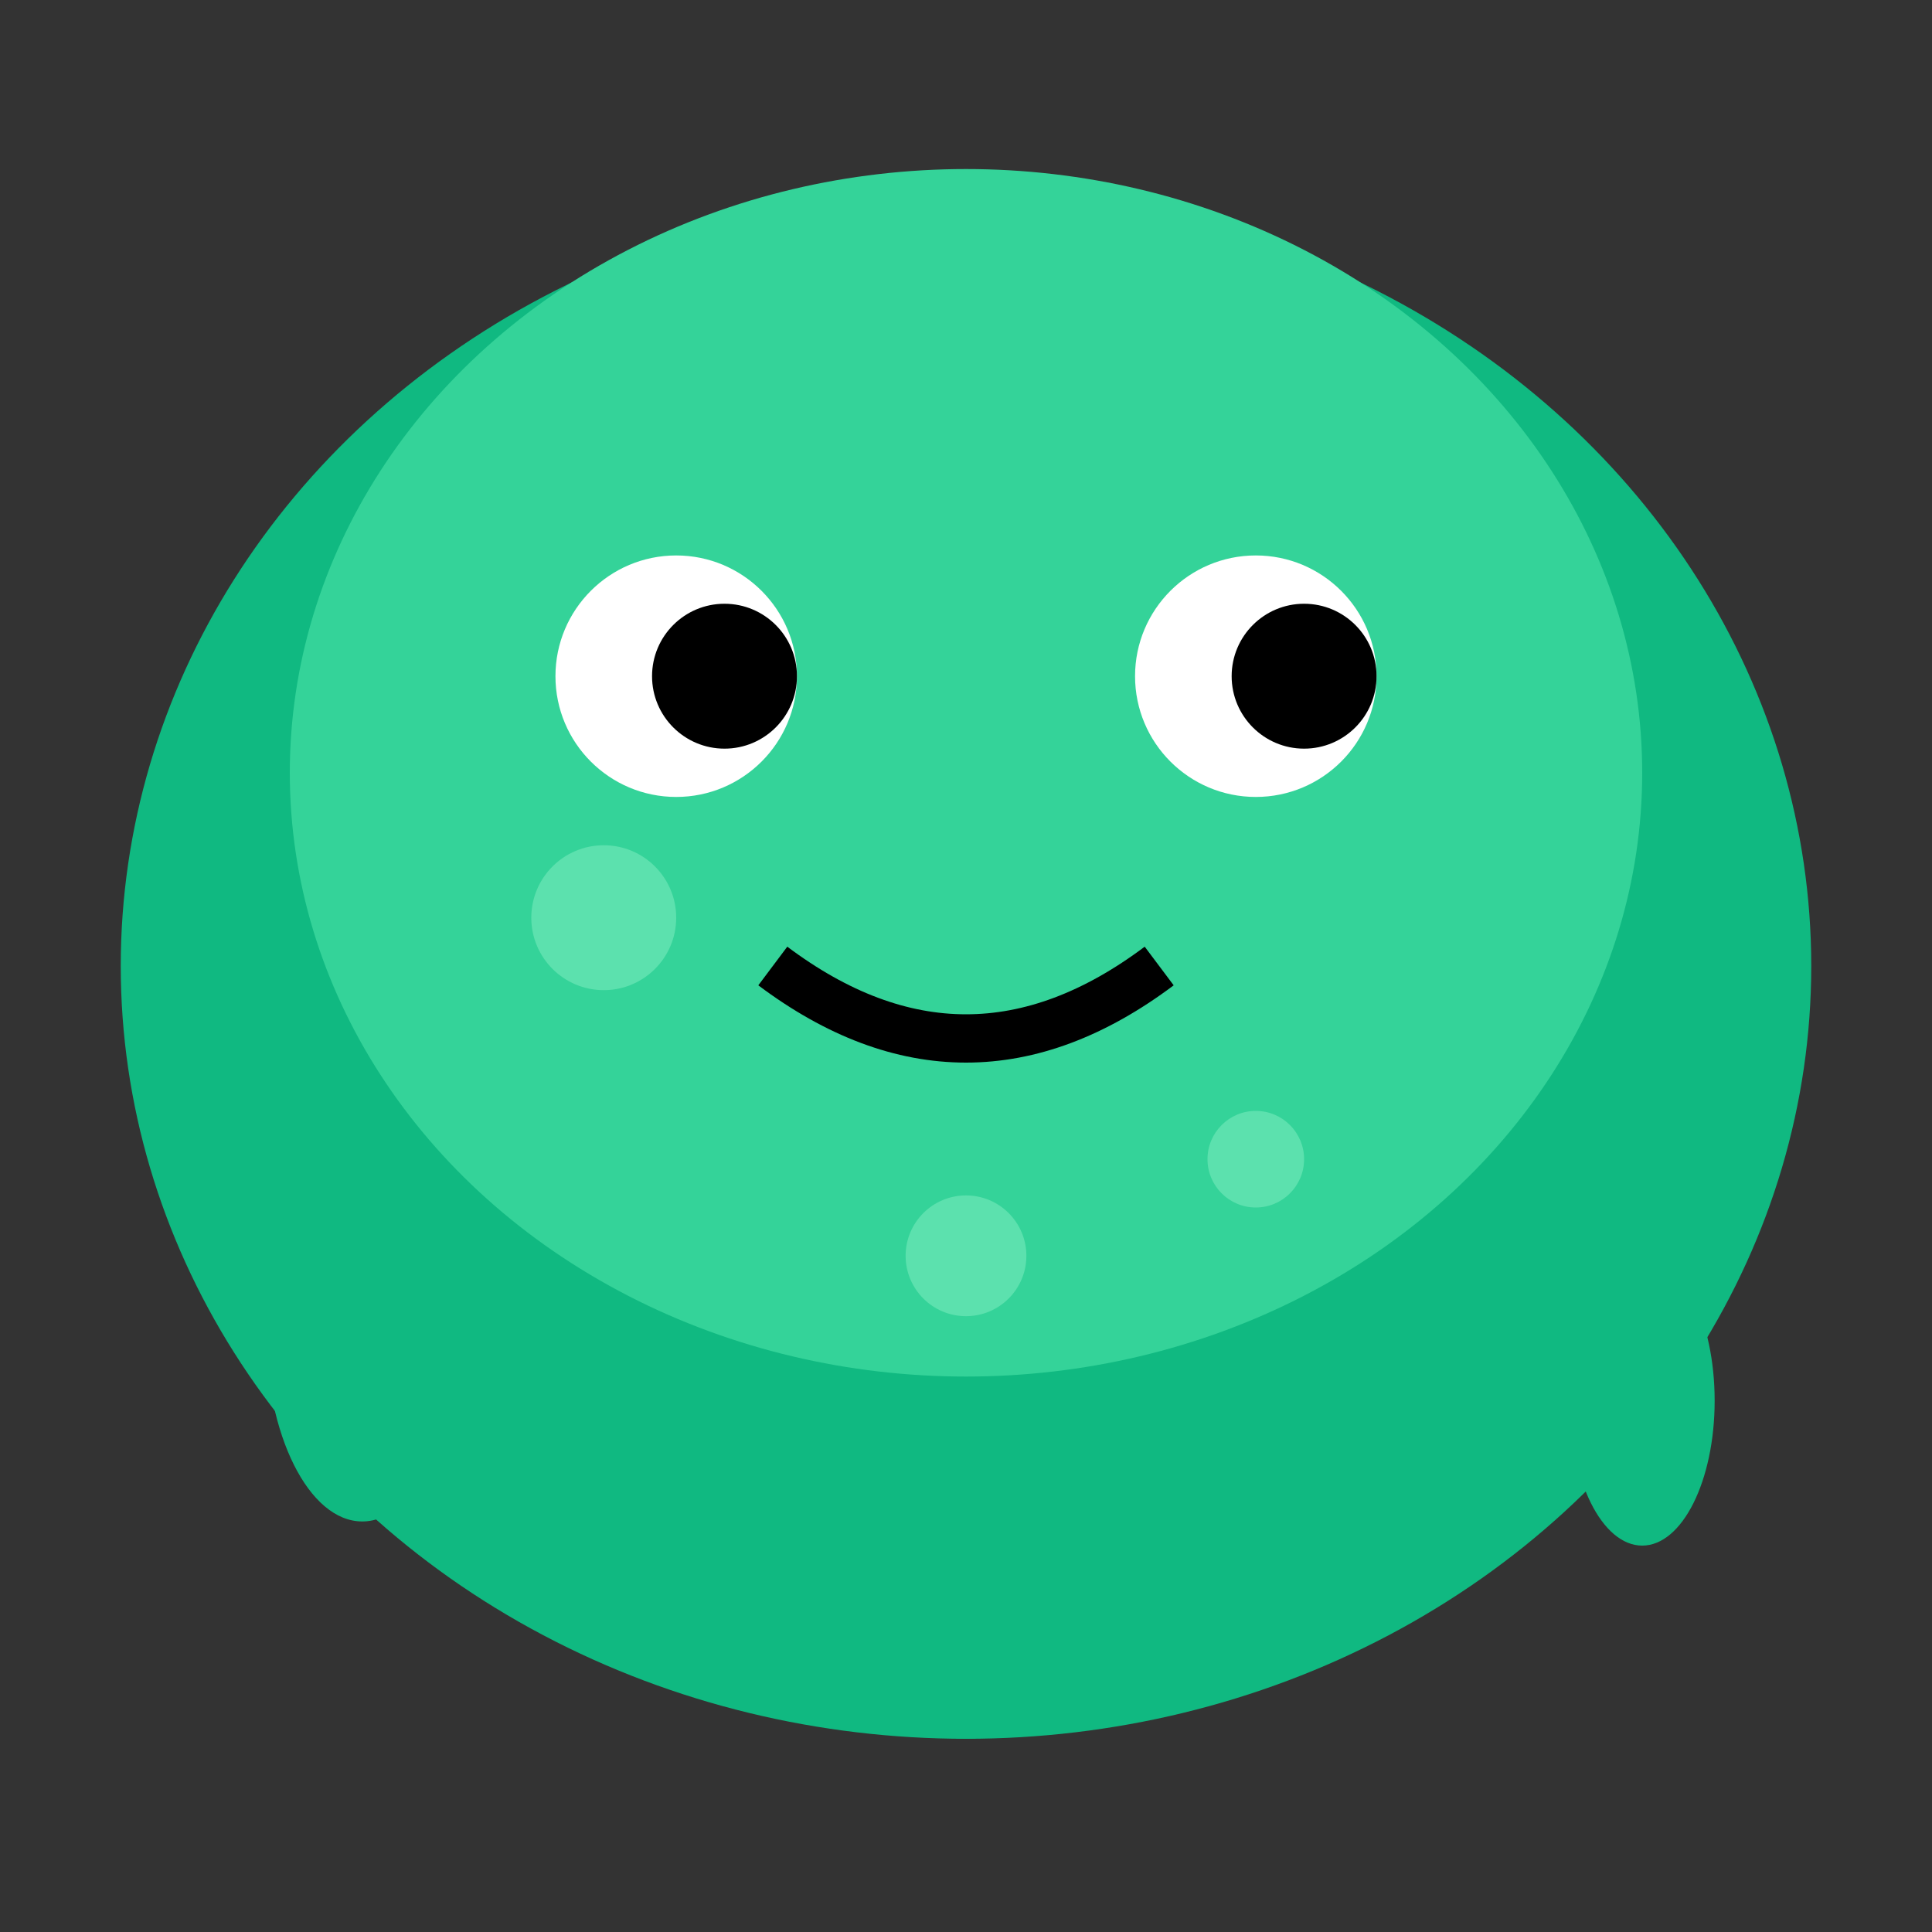 <svg width="80" height="80" viewBox="0 0 80 80" xmlns="http://www.w3.org/2000/svg">
  <rect x="0" y="0" width="80" height="80" fill="#333333" stroke="none"/>
  <!-- Character Illustration Only -->
  <g transform="translate(40, 40)">
    <!-- Main body (larger slime) -->
    <ellipse cx="0" cy="0" rx="35" ry="32" fill="#10b981"/>
    <ellipse cx="0" cy="-8" rx="28" ry="25" fill="#34d399"/>
    
    <!-- Slime texture bubbles -->
    <circle cx="-15" cy="-2" r="3" fill="#6ee7b7" opacity="0.7"/>
    <circle cx="12" cy="8" r="2" fill="#6ee7b7" opacity="0.7"/>
    <circle cx="0" cy="12" r="2.5" fill="#6ee7b7" opacity="0.7"/>
    
    <!-- Eyes -->
    <circle cx="-12" cy="-12" r="5" fill="white"/>
    <circle cx="12" cy="-12" r="5" fill="white"/>
    <circle cx="-10" cy="-12" r="3" fill="black"/>
    <circle cx="14" cy="-12" r="3" fill="black"/>
    
    <!-- Mouth -->
    <path d="M -8 0 Q 0 6 8 0" stroke="black" stroke-width="2" fill="none"/>
    
    <!-- Slime drips -->
    <ellipse cx="-25" cy="15" rx="4" ry="8" fill="#10b981"/>
    <ellipse cx="28" cy="18" rx="3" ry="6" fill="#10b981"/>
    <ellipse cx="0" cy="25" rx="5" ry="7" fill="#10b981"/>
  </g>
</svg>